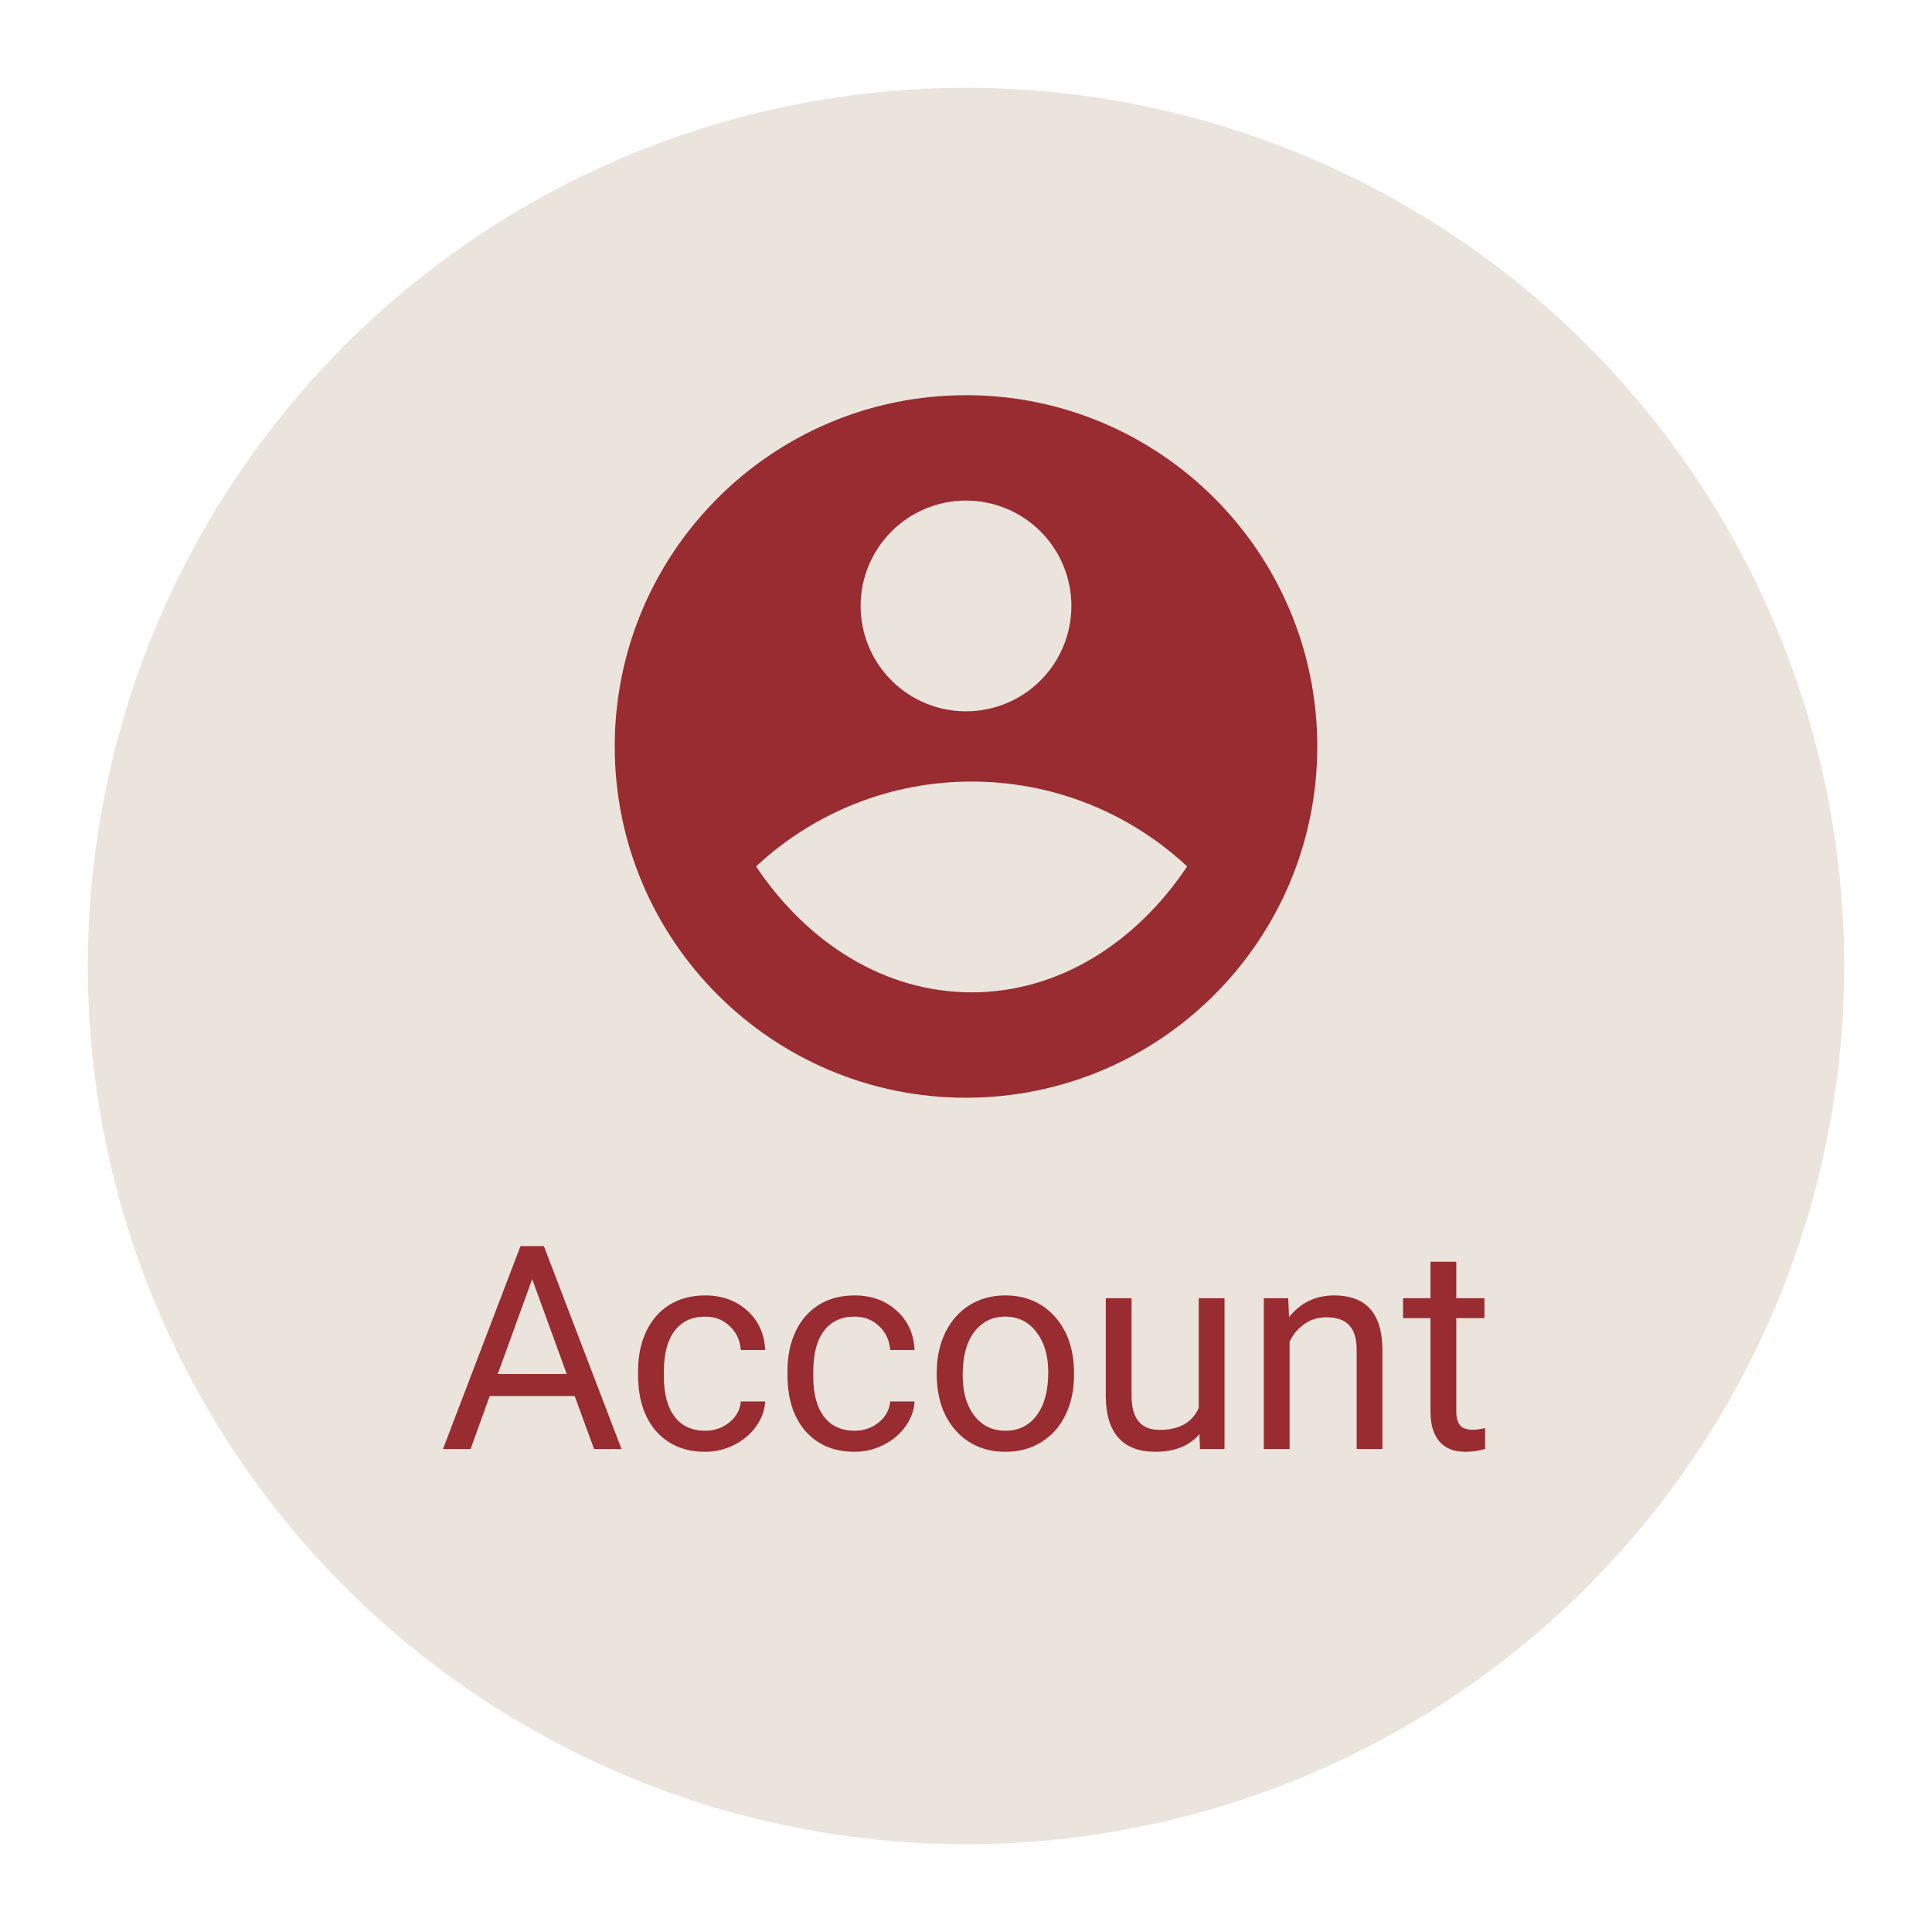 <svg width="88" height="88" viewBox="0 0 88 88" fill="none" xmlns="http://www.w3.org/2000/svg">
    <g filter="url(#filter0_d)">
    <circle cx="44" cy="40" r="40" fill="#EBE4DD"/>
    </g>
    <path d="M44 18C52.832 18 60 25.168 60 34C60 42.832 52.832 50 44 50C35.168 50 28 42.832 28 34C28 25.168 35.168 18 44 18ZM34.437 39.466C36.786 42.97 40.312 45.2 44.256 45.2C48.198 45.2 51.726 42.971 54.074 39.466C51.411 36.977 47.901 35.595 44.256 35.6C40.611 35.594 37.1 36.977 34.437 39.466ZM44 32.4C45.273 32.4 46.494 31.894 47.394 30.994C48.294 30.094 48.8 28.873 48.8 27.6C48.8 26.327 48.294 25.106 47.394 24.206C46.494 23.306 45.273 22.8 44 22.8C42.727 22.8 41.506 23.306 40.606 24.206C39.706 25.106 39.2 26.327 39.2 27.6C39.2 28.873 39.706 30.094 40.606 30.994C41.506 31.894 42.727 32.4 44 32.4Z" fill="#982C31"/>
    <path d="M26.176 63.588H22.304L21.435 66H20.178L23.707 56.758H24.773L28.309 66H27.059L26.176 63.588ZM22.672 62.585H25.814L24.24 58.262L22.672 62.585ZM32.124 65.168C32.543 65.168 32.909 65.041 33.222 64.788C33.535 64.534 33.709 64.216 33.743 63.835H34.853C34.832 64.229 34.697 64.603 34.447 64.959C34.198 65.314 33.863 65.598 33.444 65.81C33.03 66.021 32.59 66.127 32.124 66.127C31.189 66.127 30.444 65.816 29.89 65.194C29.34 64.567 29.064 63.713 29.064 62.629V62.433C29.064 61.764 29.187 61.169 29.433 60.649C29.678 60.128 30.029 59.724 30.486 59.437C30.948 59.149 31.491 59.005 32.118 59.005C32.888 59.005 33.527 59.236 34.035 59.697C34.547 60.158 34.82 60.757 34.853 61.493H33.743C33.709 61.049 33.54 60.685 33.235 60.401C32.934 60.114 32.562 59.97 32.118 59.97C31.521 59.97 31.058 60.185 30.727 60.617C30.402 61.045 30.239 61.665 30.239 62.477V62.699C30.239 63.491 30.402 64.1 30.727 64.527C31.053 64.955 31.519 65.168 32.124 65.168ZM38.929 65.168C39.348 65.168 39.714 65.041 40.027 64.788C40.34 64.534 40.514 64.216 40.547 63.835H41.658C41.637 64.229 41.502 64.603 41.252 64.959C41.002 65.314 40.668 65.598 40.249 65.81C39.834 66.021 39.394 66.127 38.929 66.127C37.993 66.127 37.249 65.816 36.694 65.194C36.144 64.567 35.869 63.713 35.869 62.629V62.433C35.869 61.764 35.992 61.169 36.237 60.649C36.483 60.128 36.834 59.724 37.291 59.437C37.752 59.149 38.296 59.005 38.922 59.005C39.693 59.005 40.331 59.236 40.839 59.697C41.351 60.158 41.624 60.757 41.658 61.493H40.547C40.514 61.049 40.344 60.685 40.04 60.401C39.739 60.114 39.367 59.97 38.922 59.97C38.326 59.97 37.862 60.185 37.532 60.617C37.206 61.045 37.044 61.665 37.044 62.477V62.699C37.044 63.491 37.206 64.1 37.532 64.527C37.858 64.955 38.324 65.168 38.929 65.168ZM42.667 62.502C42.667 61.83 42.799 61.224 43.061 60.687C43.328 60.15 43.696 59.735 44.166 59.443C44.639 59.151 45.179 59.005 45.784 59.005C46.719 59.005 47.475 59.329 48.05 59.976C48.63 60.623 48.92 61.485 48.92 62.56V62.642C48.92 63.311 48.791 63.912 48.533 64.445C48.279 64.974 47.913 65.386 47.435 65.683C46.961 65.979 46.415 66.127 45.797 66.127C44.866 66.127 44.111 65.803 43.531 65.156C42.955 64.508 42.667 63.651 42.667 62.585V62.502ZM43.848 62.642C43.848 63.404 44.024 64.015 44.375 64.477C44.73 64.938 45.204 65.168 45.797 65.168C46.394 65.168 46.867 64.936 47.219 64.47C47.57 64.001 47.746 63.345 47.746 62.502C47.746 61.749 47.566 61.14 47.206 60.674C46.851 60.205 46.377 59.97 45.784 59.97C45.204 59.97 44.737 60.2 44.381 60.662C44.026 61.123 43.848 61.783 43.848 62.642ZM54.633 65.321C54.176 65.858 53.505 66.127 52.621 66.127C51.889 66.127 51.33 65.915 50.945 65.492C50.564 65.065 50.371 64.434 50.367 63.601V59.132H51.541V63.569C51.541 64.61 51.965 65.13 52.811 65.13C53.708 65.13 54.305 64.796 54.601 64.127V59.132H55.775V66H54.658L54.633 65.321ZM58.676 59.132L58.714 59.995C59.239 59.335 59.925 59.005 60.771 59.005C62.222 59.005 62.955 59.824 62.967 61.461V66H61.793V61.455C61.789 60.96 61.675 60.594 61.45 60.357C61.23 60.12 60.885 60.002 60.416 60.002C60.035 60.002 59.7 60.103 59.413 60.306C59.125 60.509 58.901 60.776 58.74 61.106V66H57.565V59.132H58.676ZM66.332 57.469V59.132H67.614V60.04H66.332V64.299C66.332 64.574 66.389 64.781 66.503 64.921C66.617 65.056 66.812 65.124 67.087 65.124C67.222 65.124 67.409 65.099 67.645 65.048V66C67.337 66.085 67.036 66.127 66.744 66.127C66.219 66.127 65.824 65.968 65.557 65.651C65.29 65.334 65.157 64.883 65.157 64.299V60.04H63.907V59.132H65.157V57.469H66.332Z" fill="#982C31"/>
    <defs>
    <filter id="filter0_d" x="0" y="0" width="88" height="88" filterUnits="userSpaceOnUse" color-interpolation-filters="sRGB">
    <feFlood flood-opacity="0" result="BackgroundImageFix"/>
    <feColorMatrix in="SourceAlpha" type="matrix" values="0 0 0 0 0 0 0 0 0 0 0 0 0 0 0 0 0 0 127 0"/>
    <feOffset dy="4"/>
    <feGaussianBlur stdDeviation="2"/>
    <feColorMatrix type="matrix" values="0 0 0 0 0 0 0 0 0 0 0 0 0 0 0 0 0 0 0.4 0"/>
    <feBlend mode="normal" in2="BackgroundImageFix" result="effect1_dropShadow"/>
    <feBlend mode="normal" in="SourceGraphic" in2="effect1_dropShadow" result="shape"/>
    </filter>
    </defs>
    </svg>
    